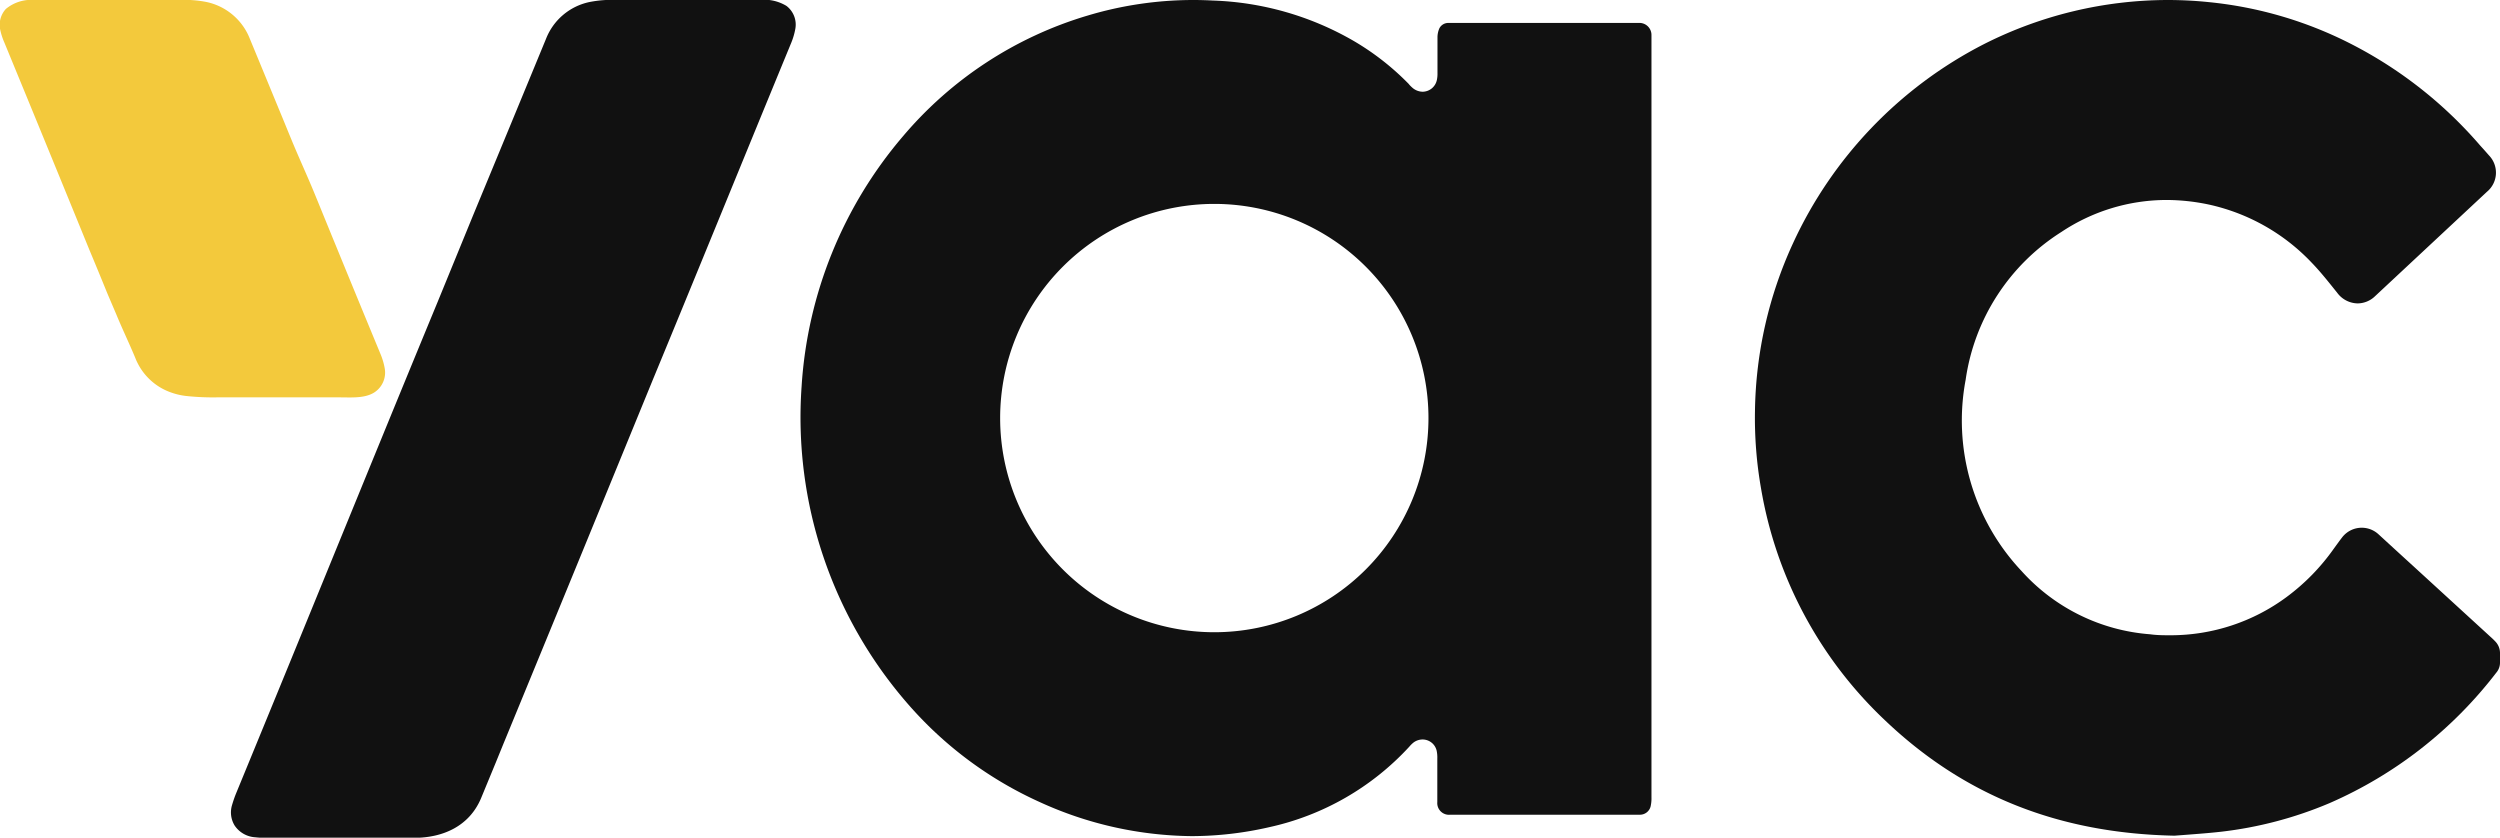 <svg xmlns="http://www.w3.org/2000/svg" viewBox="0 0 280.16 93.87"><defs><style>.cls-1{fill:#f3c93c;}.cls-2{fill:#111;}</style></defs><g id="Layer_2" data-name="Layer 2"><g id="Layer_1-2" data-name="Layer 1"><path class="cls-1" d="M21,44.39a7.6,7.6,0,0,1-2.25-.57,6.65,6.65,0,0,1-3.34-3.15,5.22,5.22,0,0,1-.24-.54c-.68-1.64-1.45-3.23-2.12-4.86l-1-2.34c-.66-1.62-1.32-3.23-2-4.85Q5.29,16.42.49,4.77A7.38,7.38,0,0,1,0,3.22,2.64,2.64,0,0,1,.66,1,4.46,4.46,0,0,1,3.89,0H20a12.93,12.93,0,0,1,3.17.23A6.71,6.71,0,0,1,28,4.35q1.72,4.16,3.43,8.31c.42,1,.85,2.08,1.28,3.11.78,1.89,1.64,3.75,2.42,5.63.85,2.06,1.68,4.12,2.53,6.18q2.49,6.08,5,12.14a7.47,7.47,0,0,1,.45,1.54A2.65,2.65,0,0,1,41.91,44c-1.08.66-2.58.53-3.8.53H24.29A28.08,28.08,0,0,1,21,44.39Z"/><path class="cls-2" d="M183.64,2.57H162.3a1.12,1.12,0,0,0-1,.61,2.56,2.56,0,0,0-.21.95c0,.91,0,1.82,0,2.73V8.18a3.34,3.34,0,0,1-.06.74,1.65,1.65,0,0,1-1.6,1.36,1.79,1.79,0,0,1-1.07-.38,4,4,0,0,1-.42-.4l-.08-.1a29.3,29.3,0,0,0-6.19-4.83A33.72,33.72,0,0,0,135.9.06Q134.8,0,133.71,0a41.34,41.34,0,0,0-11.88,1.76,43.25,43.25,0,0,0-20.63,13.5A47.72,47.72,0,0,0,89.83,43.32a48.89,48.89,0,0,0,12,35.67,43,43,0,0,0,14.68,10.89,41.79,41.79,0,0,0,17.07,3.82,39.14,39.14,0,0,0,8.64-1,30.06,30.06,0,0,0,15.69-9l.07-.08a3.66,3.66,0,0,1,.4-.39,1.71,1.71,0,0,1,1-.36A1.62,1.62,0,0,1,161,84.14a3.65,3.65,0,0,1,.07.88v1.65c0,1.07,0,2.15,0,3.22a1.31,1.31,0,0,0,1.45,1.41h21.23A1.23,1.23,0,0,0,185,90.24a4,4,0,0,0,.07-.9c0-14.15,0-84.89,0-84.89,0-.17,0-.33,0-.5A1.35,1.35,0,0,0,183.64,2.57ZM136.08,70.85a24,24,0,1,1,24-24A24,24,0,0,1,136.08,70.85Z"/><path class="cls-2" d="M279.59,71.84c-.15-.16-.32-.32-.49-.47l-8.55-7.83c-1.34-1.22-2.68-2.45-4-3.66a2.77,2.77,0,0,0-4.11.38c-.31.4-.6.81-.9,1.22a23.76,23.76,0,0,1-5.29,5.42,21.84,21.84,0,0,1-13,4.29c-.76,0-1.53,0-2.3-.11A21.56,21.56,0,0,1,226.55,64a24.61,24.61,0,0,1-6.27-21.45A23.51,23.51,0,0,1,231,26a21.3,21.3,0,0,1,11.76-3.59,23.09,23.09,0,0,1,4.76.51,22.51,22.51,0,0,1,11.54,6.52c.88.91,1.67,1.89,2.44,2.85l.41.51A2.9,2.9,0,0,0,264.21,34a2.83,2.83,0,0,0,1.94-.8l12.56-11.72a2.78,2.78,0,0,0,.22-4.06l-.59-.67c-.18-.2-.36-.39-.53-.59A47.82,47.82,0,0,0,263.5,4.94,44.66,44.66,0,0,0,247.55.24,45.36,45.36,0,0,0,242.91,0a45.77,45.77,0,0,0-20.57,4.94A47.27,47.27,0,0,0,200.9,27.33,46.4,46.4,0,0,0,196.67,46a45.68,45.68,0,0,0,.68,8.74,46.35,46.35,0,0,0,13.91,26c8.86,8.43,19.47,12.65,32.42,12.91l1.2-.09c1.15-.09,2.57-.19,4-.35A44,44,0,0,0,261.06,90a47.41,47.41,0,0,0,18.67-14.6,1.75,1.75,0,0,0,.43-1.09V73.14A1.88,1.88,0,0,0,279.59,71.84Z"/><path class="cls-2" d="M85.06,0H69.31a13.17,13.17,0,0,0-3.26.23,6.71,6.71,0,0,0-4.86,4.12Q57.1,14.27,53,24.17l-4,9.77C44.43,45,41,53.42,37.54,61.87,34.2,70.05,30.84,78.26,26.42,89q-.21.52-.42,1.23a2.82,2.82,0,0,0,.3,2.29,3,3,0,0,0,2.32,1.31,8.86,8.86,0,0,0,1.15.06H46.41c3.25,0,6.19-1.32,7.5-4.44l1.61-3.9.86-2.11C62.74,68,67.92,55.35,73.14,42.6,78,30.85,82.82,19,88.68,4.77a7.74,7.74,0,0,0,.45-1.55,2.63,2.63,0,0,0-1-2.56A4.85,4.85,0,0,0,85.06,0Z"/></g></g></svg>
